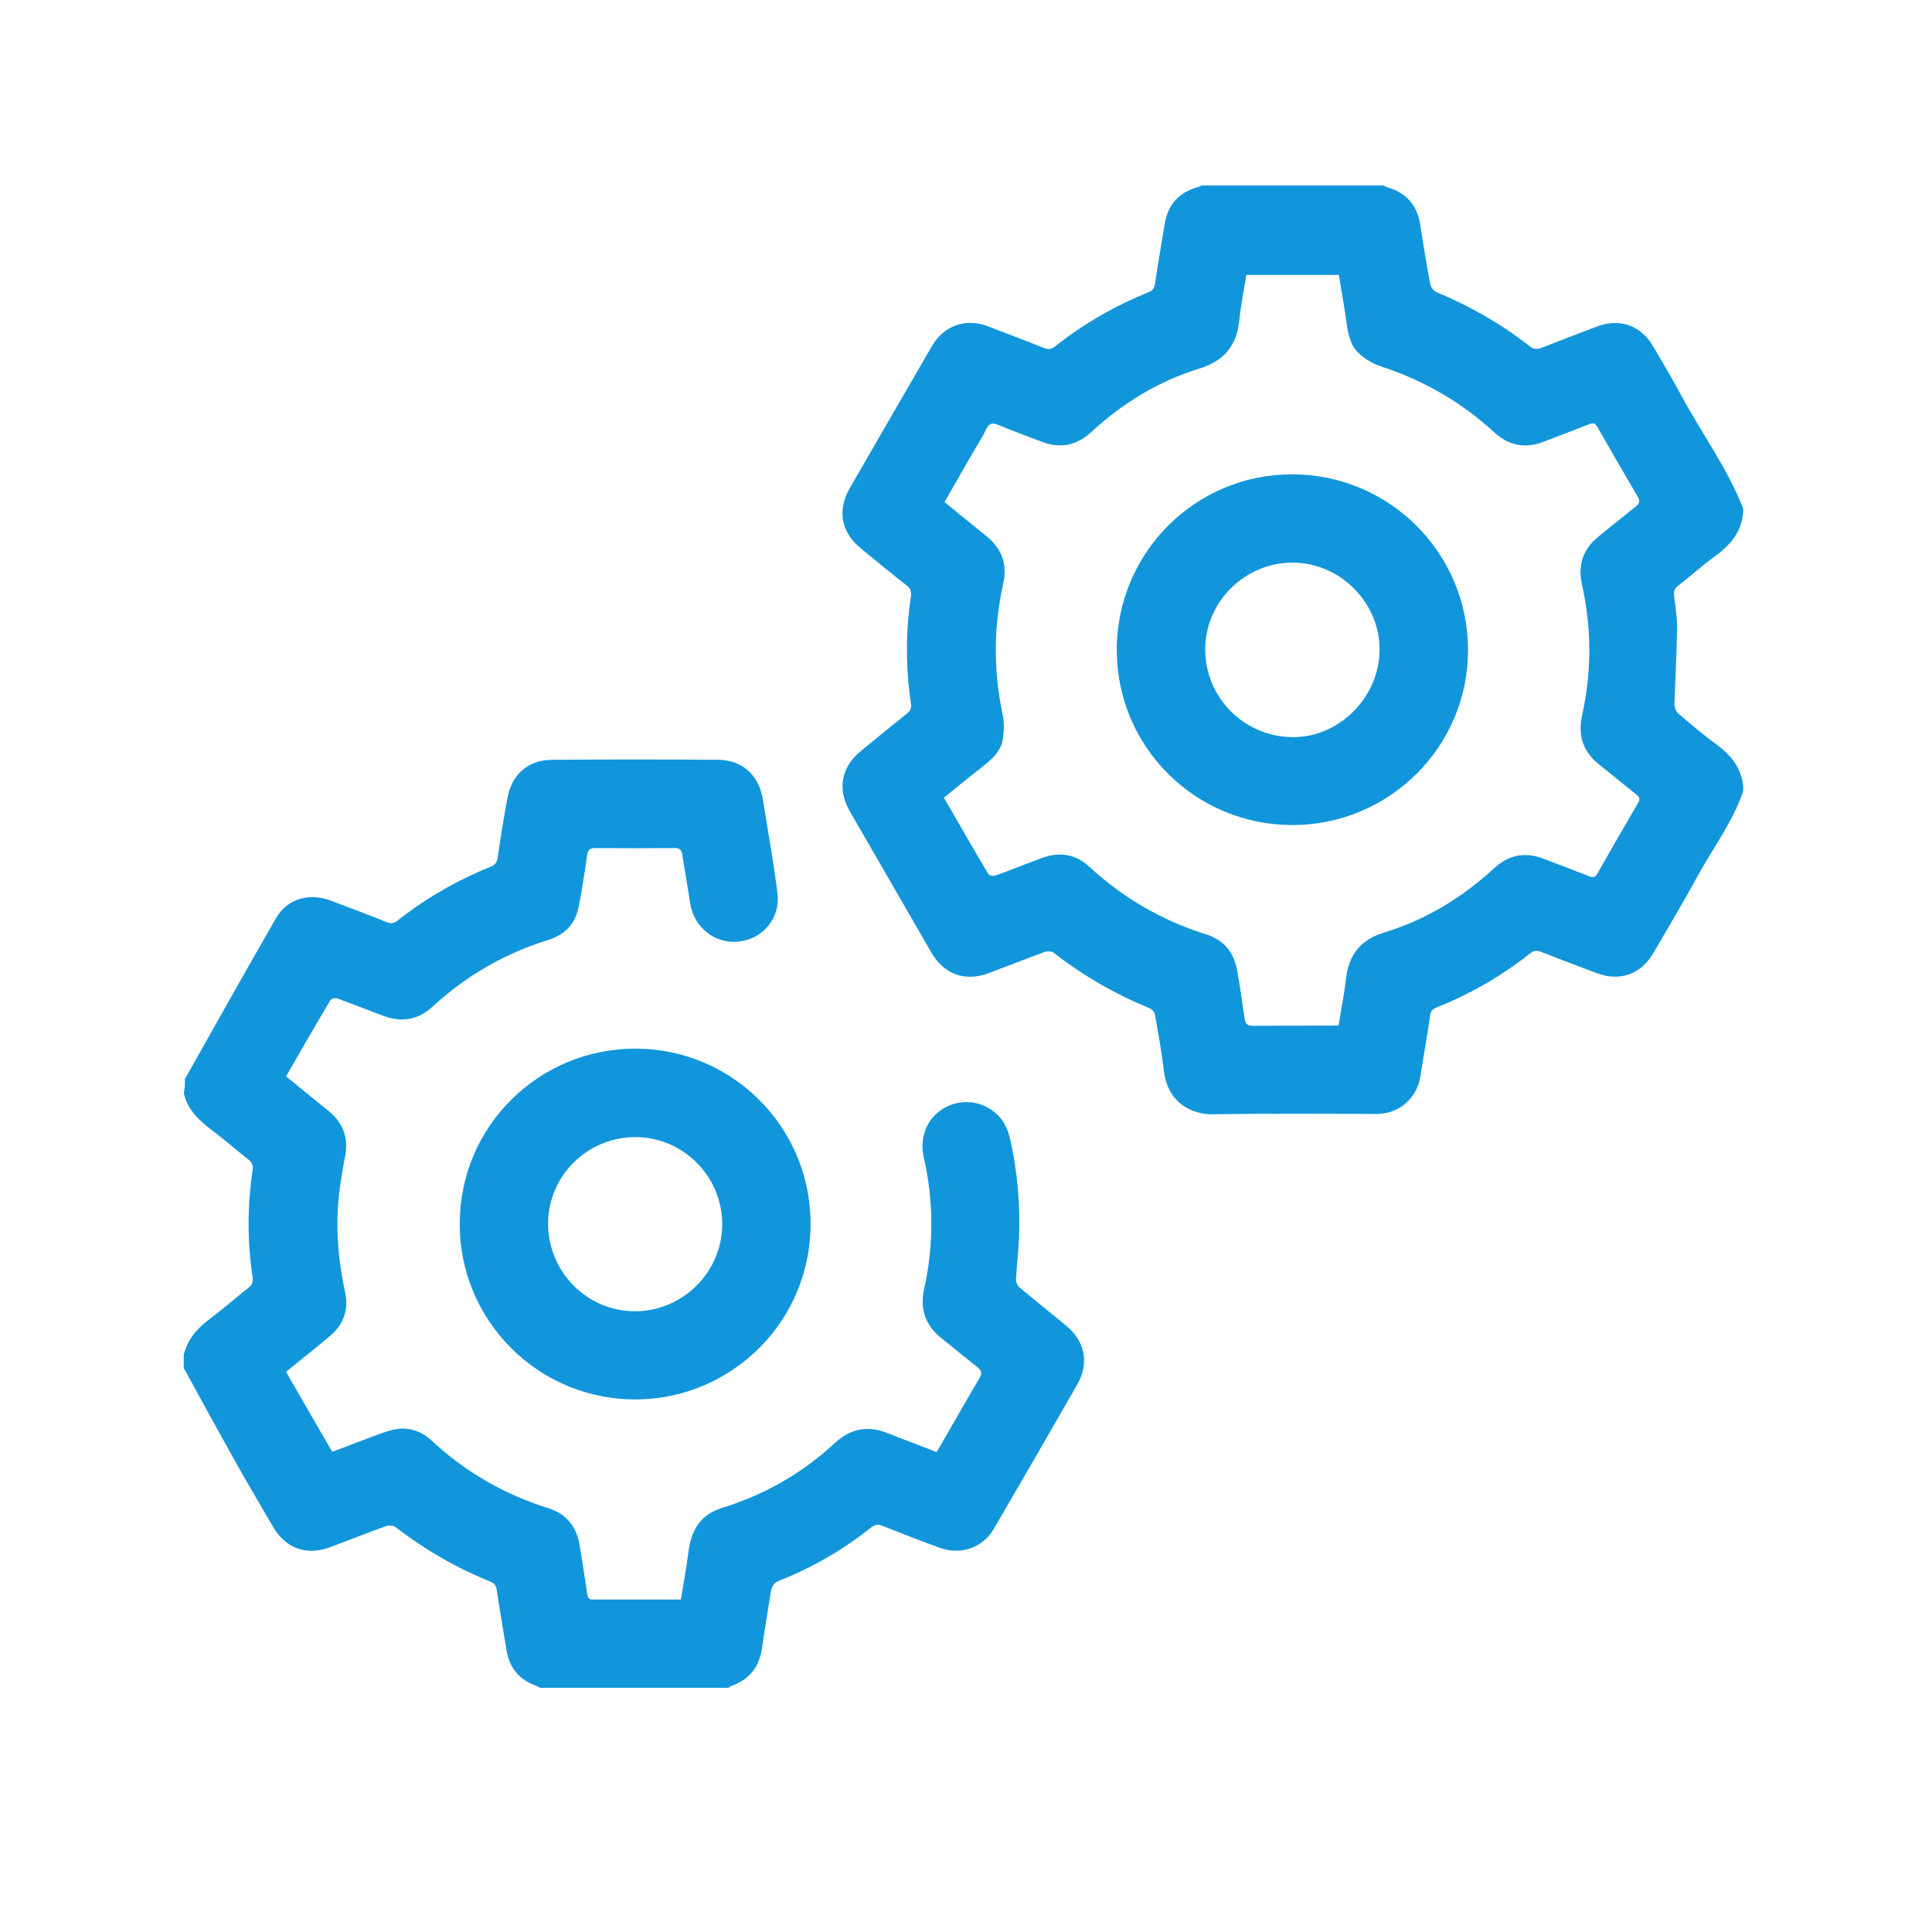 <svg t="1593487514541" class="icon" viewBox="0 0 1024 1024" version="1.1" xmlns="http://www.w3.org/2000/svg" p-id="4754" width="200" height="200"><path d="M923.9 419.4c-5.5 16.3-15.9 29.9-24 44.7-7.5 13.8-15.6 27.3-23.5 40.9-6.6 11.4-17.7 15.4-30.1 10.8-9.9-3.7-19.7-7.5-29.5-11.3-2.3-0.9-3.9-0.7-5.9 0.9-15.1 11.9-31.5 21.4-49.3 28.5-2.1 0.8-3.3 1.8-3.6 4.3-1.5 10.7-3.5 21.3-5.1 32-1.8 11.8-11.2 20.2-23.2 20.2-28.9 0-57.8-0.3-86.7 0.2-11.6 0.2-24.1-6.3-26.1-22.9-1.2-10.1-3-20.1-4.8-30.1-0.2-1.2-1.5-2.7-2.7-3.2-18.4-7.5-35.4-17.3-51-29.5-1.1-0.8-3.4-0.8-4.8-0.3-9.9 3.6-19.7 7.5-29.6 11.2-12.5 4.7-23.7 0.6-30.4-11-14.4-25-28.9-50-43.3-75-6.5-11.4-4.5-23.1 5.7-31.5 8.1-6.7 16.3-13.4 24.6-20 2-1.6 2.6-3.2 2.2-5.6-2.8-18.9-2.8-37.7 0-56.6 0.4-2.5-0.2-4.3-2.4-5.9-8.2-6.4-16.3-13.1-24.3-19.7-10.2-8.3-12.4-20-5.9-31.4 14.5-25.2 29.1-50.4 43.7-75.6 6.4-11 18-15.1 29.9-10.5 9.9 3.8 19.7 7.5 29.5 11.4 2.3 0.9 3.9 0.8 5.9-0.8 15-11.9 31.5-21.4 49.3-28.6 2.3-0.9 3.4-2.1 3.7-4.6 1.5-10.6 3.4-21.1 5.1-31.6 1.7-10.5 7.8-17.1 18.1-19.8 0.5-0.1 0.9-0.5 1.3-0.7h96.8c0.4 0.3 0.8 0.7 1.3 0.8 10.4 2.8 16.4 9.6 18 20.2 1.6 10.5 3.3 21.1 5.3 31.5 0.3 1.5 1.8 3.4 3.2 4 17.7 7.4 34.2 16.7 49.3 28.6 2.2 1.8 4.1 1.9 6.6 0.9 9.6-3.8 19.2-7.4 28.8-11.1 12.5-4.8 23.8-0.8 30.4 10.7 4.8 8.3 9.9 16.6 14.4 25.1 10.8 20.2 24.6 38.8 33.1 60.4v1.5c-0.5 10.7-6.6 17.9-14.9 23.9-6.8 4.9-13 10.6-19.6 15.7-1.9 1.5-2.4 2.9-2.1 5.2 0.7 5.6 1.6 11.3 1.6 16.9-0.2 13.6-1 27.2-1.4 40.8 0 1.6 0.8 3.7 2 4.7 6.4 5.5 12.9 11.1 19.8 16.1 8.2 6 14.1 13.1 14.7 23.6-0.1 0.6-0.1 1.1-0.1 1.6z m-423.6 3.4c7.9 13.7 15.6 27.1 23.5 40.4 0.5 0.8 2.7 1.3 3.7 0.9 8.4-3 16.6-6.4 24.9-9.4 9.3-3.4 17.8-2 25.1 4.8 17.9 16.5 38.4 28.4 61.7 35.7 9.4 2.9 14.8 9.5 16.5 19.1 1.5 8.5 2.8 17 4 25.6 0.4 2.9 1.5 3.8 4.4 3.8 13.9-0.1 27.9-0.1 41.8-0.1 1.1 0 2.3-0.1 3.6-0.2 1.3-8.4 3-16.5 3.9-24.6 1.4-12.8 7.8-20.8 20.4-24.6 22-6.7 41.3-18.5 58.2-34.1 7.5-6.9 16.1-8.7 25.7-5.1 8.2 3.1 16.4 6.2 24.5 9.4 1.9 0.7 3.2 0.8 4.4-1.3 7.1-12.6 14.3-25 21.6-37.5 1.2-2 0.8-3.1-0.9-4.5-6.6-5.2-13-10.6-19.6-15.8-8.8-6.9-11.5-15.6-9.1-26.4 5.1-23 5-46-0.1-69-2.3-10.3 0.4-18.8 8.7-25.5 6.5-5.2 13-10.6 19.6-15.8 2.1-1.6 2.7-2.9 1.2-5.4-7.2-12.2-14.3-24.5-21.3-36.8-1.3-2.2-2.4-2.4-4.6-1.5-8 3.2-16.1 6.2-24.1 9.3-9.7 3.7-18.4 2-26.1-5.1-17.5-16.1-37.7-27.7-60.3-35-3.9-1.3-7.7-3.6-10.8-6.3-5.2-4.4-6.3-11-7.2-17.4-1.2-8.2-2.6-16.4-4-24.7h-49c-1.3 8-2.9 15.8-3.7 23.7-1.3 13.6-7.9 21.9-21.3 26C614 202 595 213.7 578.4 229c-7.8 7.2-16.5 8.9-26.4 5.1-7.6-2.9-15.2-5.7-22.7-8.8-3.1-1.3-5-1.2-6.6 2.2-2.4 5-5.5 9.6-8.2 14.4-4.6 8-9.2 16-13.9 24.2 7.7 6.3 15.1 12.3 22.5 18.3 8.1 6.6 10.9 15 8.6 25.1-5.1 23-5.2 46-0.3 69 0.9 4.2 0.8 8.7 0.2 12.9-1 7-6.2 11.3-11.4 15.4-6.8 5.3-13.3 10.6-19.9 16zM98 571.9c16.1-28.5 32.1-57.2 48.5-85.6 5.7-9.8 17.3-13.2 28.4-9.1 10 3.7 20 7.5 29.9 11.5 2.5 1 4.2 0.7 6.2-1 15-11.8 31.4-21.2 49-28.3 2.5-1 3.5-2.4 3.8-5 1.5-10.4 3.2-20.9 5.1-31.2 2.3-12.8 10.9-20.4 23.8-20.5 29.3-0.2 58.6-0.2 87.8 0 13.1 0.1 21.8 8.2 23.9 21.3 2.6 16.5 5.6 33 7.7 49.6 1.6 12.8-7.6 23.9-20.1 25.4-12.9 1.6-24.1-7.2-26.2-20.2-1.3-8.6-2.8-17.3-4.2-25.9-0.4-2.5-1.3-3.4-4-3.4-14.1 0.1-28.1 0.1-42.2 0-2.8 0-3.8 1-4.2 3.7-1.3 9.2-2.7 18.3-4.5 27.4-1.7 9-7.4 14.9-16.1 17.6-23.2 7.2-43.6 19-61.4 35.4-7.6 7-16.3 8.4-25.8 4.9-8.2-3-16.3-6.3-24.6-9.3-1-0.4-3.2 0.1-3.7 0.9-7.9 13.3-15.6 26.7-23.5 40.4 7.6 6.2 15.1 12.3 22.5 18.3 8 6.5 10.8 14.7 8.7 24.8-1 4.9-1.8 9.9-2.5 14.8-2.8 19-1.4 37.7 2.6 56.4 2 9.2-0.7 17.1-7.9 23.2-7.6 6.4-15.4 12.6-23.4 19.1 8.1 14.1 16.2 28.1 24.5 42.4 6.6-2.5 13-5 19.5-7.4 4.3-1.6 8.7-3.4 13.1-4.4 7.6-1.6 14.4 0.6 20 5.8 18 16.7 38.6 28.6 62 35.9 9.5 3 14.9 9.8 16.5 19.5 1.4 8.5 2.7 17 4 25.6 0.3 1.7 0.5 3.3 2.9 3.3h46.8c1.4-8.6 2.9-16.9 4-25.3 1.2-8.9 4.2-16.5 12.4-21 2.7-1.5 5.7-2.4 8.6-3.3 21.2-7 40.1-18.1 56.5-33.3 8.4-7.8 17.6-9.5 28.1-5.3 8.5 3.4 17 6.5 25.9 10 1.6-2.7 3.2-5.3 4.7-8 6-10.4 11.9-20.8 18-31.1 1.6-2.7 1.2-4.1-1.2-6-6.4-5-12.6-10.2-19-15.3-8.5-6.8-11.4-15.4-9.1-26.1 5.2-23.2 5.1-46.5-0.2-69.7-2.4-10.5 1.7-20.6 10.3-25.8 8.7-5.3 19.5-4.5 27.4 2 4.5 3.7 6.8 8.5 8.1 14.1 3.9 17.3 5.4 34.9 4.7 52.6-0.3 7.2-1.2 14.4-1.6 21.6-0.1 1.5 0.7 3.5 1.8 4.4 8.1 6.8 16.4 13.4 24.5 20.1 10.4 8.5 12.7 20.1 6 31.7-14.6 25.5-29.3 50.9-44.1 76.3-5.8 9.9-17.4 14-28.5 10-10.2-3.7-20.2-7.6-30.3-11.6-2.4-1-4.1-0.9-6.2 0.8-14.7 11.7-30.8 21.1-48.3 28-3.3 1.3-4.4 3.2-4.9 6.4-1.5 9.8-3.2 19.6-4.6 29.4-1.4 10.2-6.9 17-16.6 20.3-0.4 0.2-0.8 0.6-1.2 0.9h-99.8c-0.5-0.3-1.1-0.7-1.6-0.9-9.1-3.1-14.6-9.3-16.2-18.9-1.8-10.7-3.6-21.3-5.2-32-0.3-2.3-1.2-3.6-3.4-4.5-18-7.3-34.7-16.9-50.1-28.8-1.2-0.9-3.6-1.2-5.1-0.7-9.9 3.6-19.7 7.5-29.6 11.2-12.5 4.7-23.7 0.8-30.4-10.8-6.8-11.7-13.7-23.3-20.3-35.1-9.1-16.3-18-32.6-27-49v-7c1.9-7.9 6.6-13.6 13.1-18.5 7.2-5.4 14-11.4 21.1-17 2-1.6 2.6-3.2 2.3-5.6-2.9-19-2.8-38 0-57 0.3-2.3-0.2-3.8-2.1-5.3-6.4-5-12.5-10.4-19-15.3-6.9-5.3-13.4-10.9-15.4-20 0.6-2.3 0.6-4.9 0.6-7.5z" p-id="4755" fill="#1296db"></path><path d="M243.7 648.2c0.1-51.2 41.9-92.6 93.4-92.4 50.6 0.2 91.6 40.8 92.5 91 1 53.1-41.3 93.7-90.5 94.9-53.5 1.3-95.9-42-95.4-93.5z m93.1-45.5c-25.5 0-46.2 20.5-46.3 45.7 0 25.7 20.5 46.5 45.9 46.6 25.5 0 46.3-20.7 46.4-46.1 0-25.4-20.7-46.2-46-46.2zM684.9 437.3c-51.5-0.1-93-41.5-93-92.9 0.1-51.6 41.8-93.2 93.3-93 51.2 0.2 92.7 41.6 92.9 92.8 0.2 51.4-41.6 93.1-93.2 93.1z m0.4-139.1c-25.3-0.1-46.3 20.5-46.5 45.6-0.2 25.7 20.3 46.5 46 46.9 24.7 0.4 46.1-20.9 46.4-45.9 0.3-25.2-20.6-46.4-45.9-46.6z" p-id="4756" fill="#1296db"></path></svg>